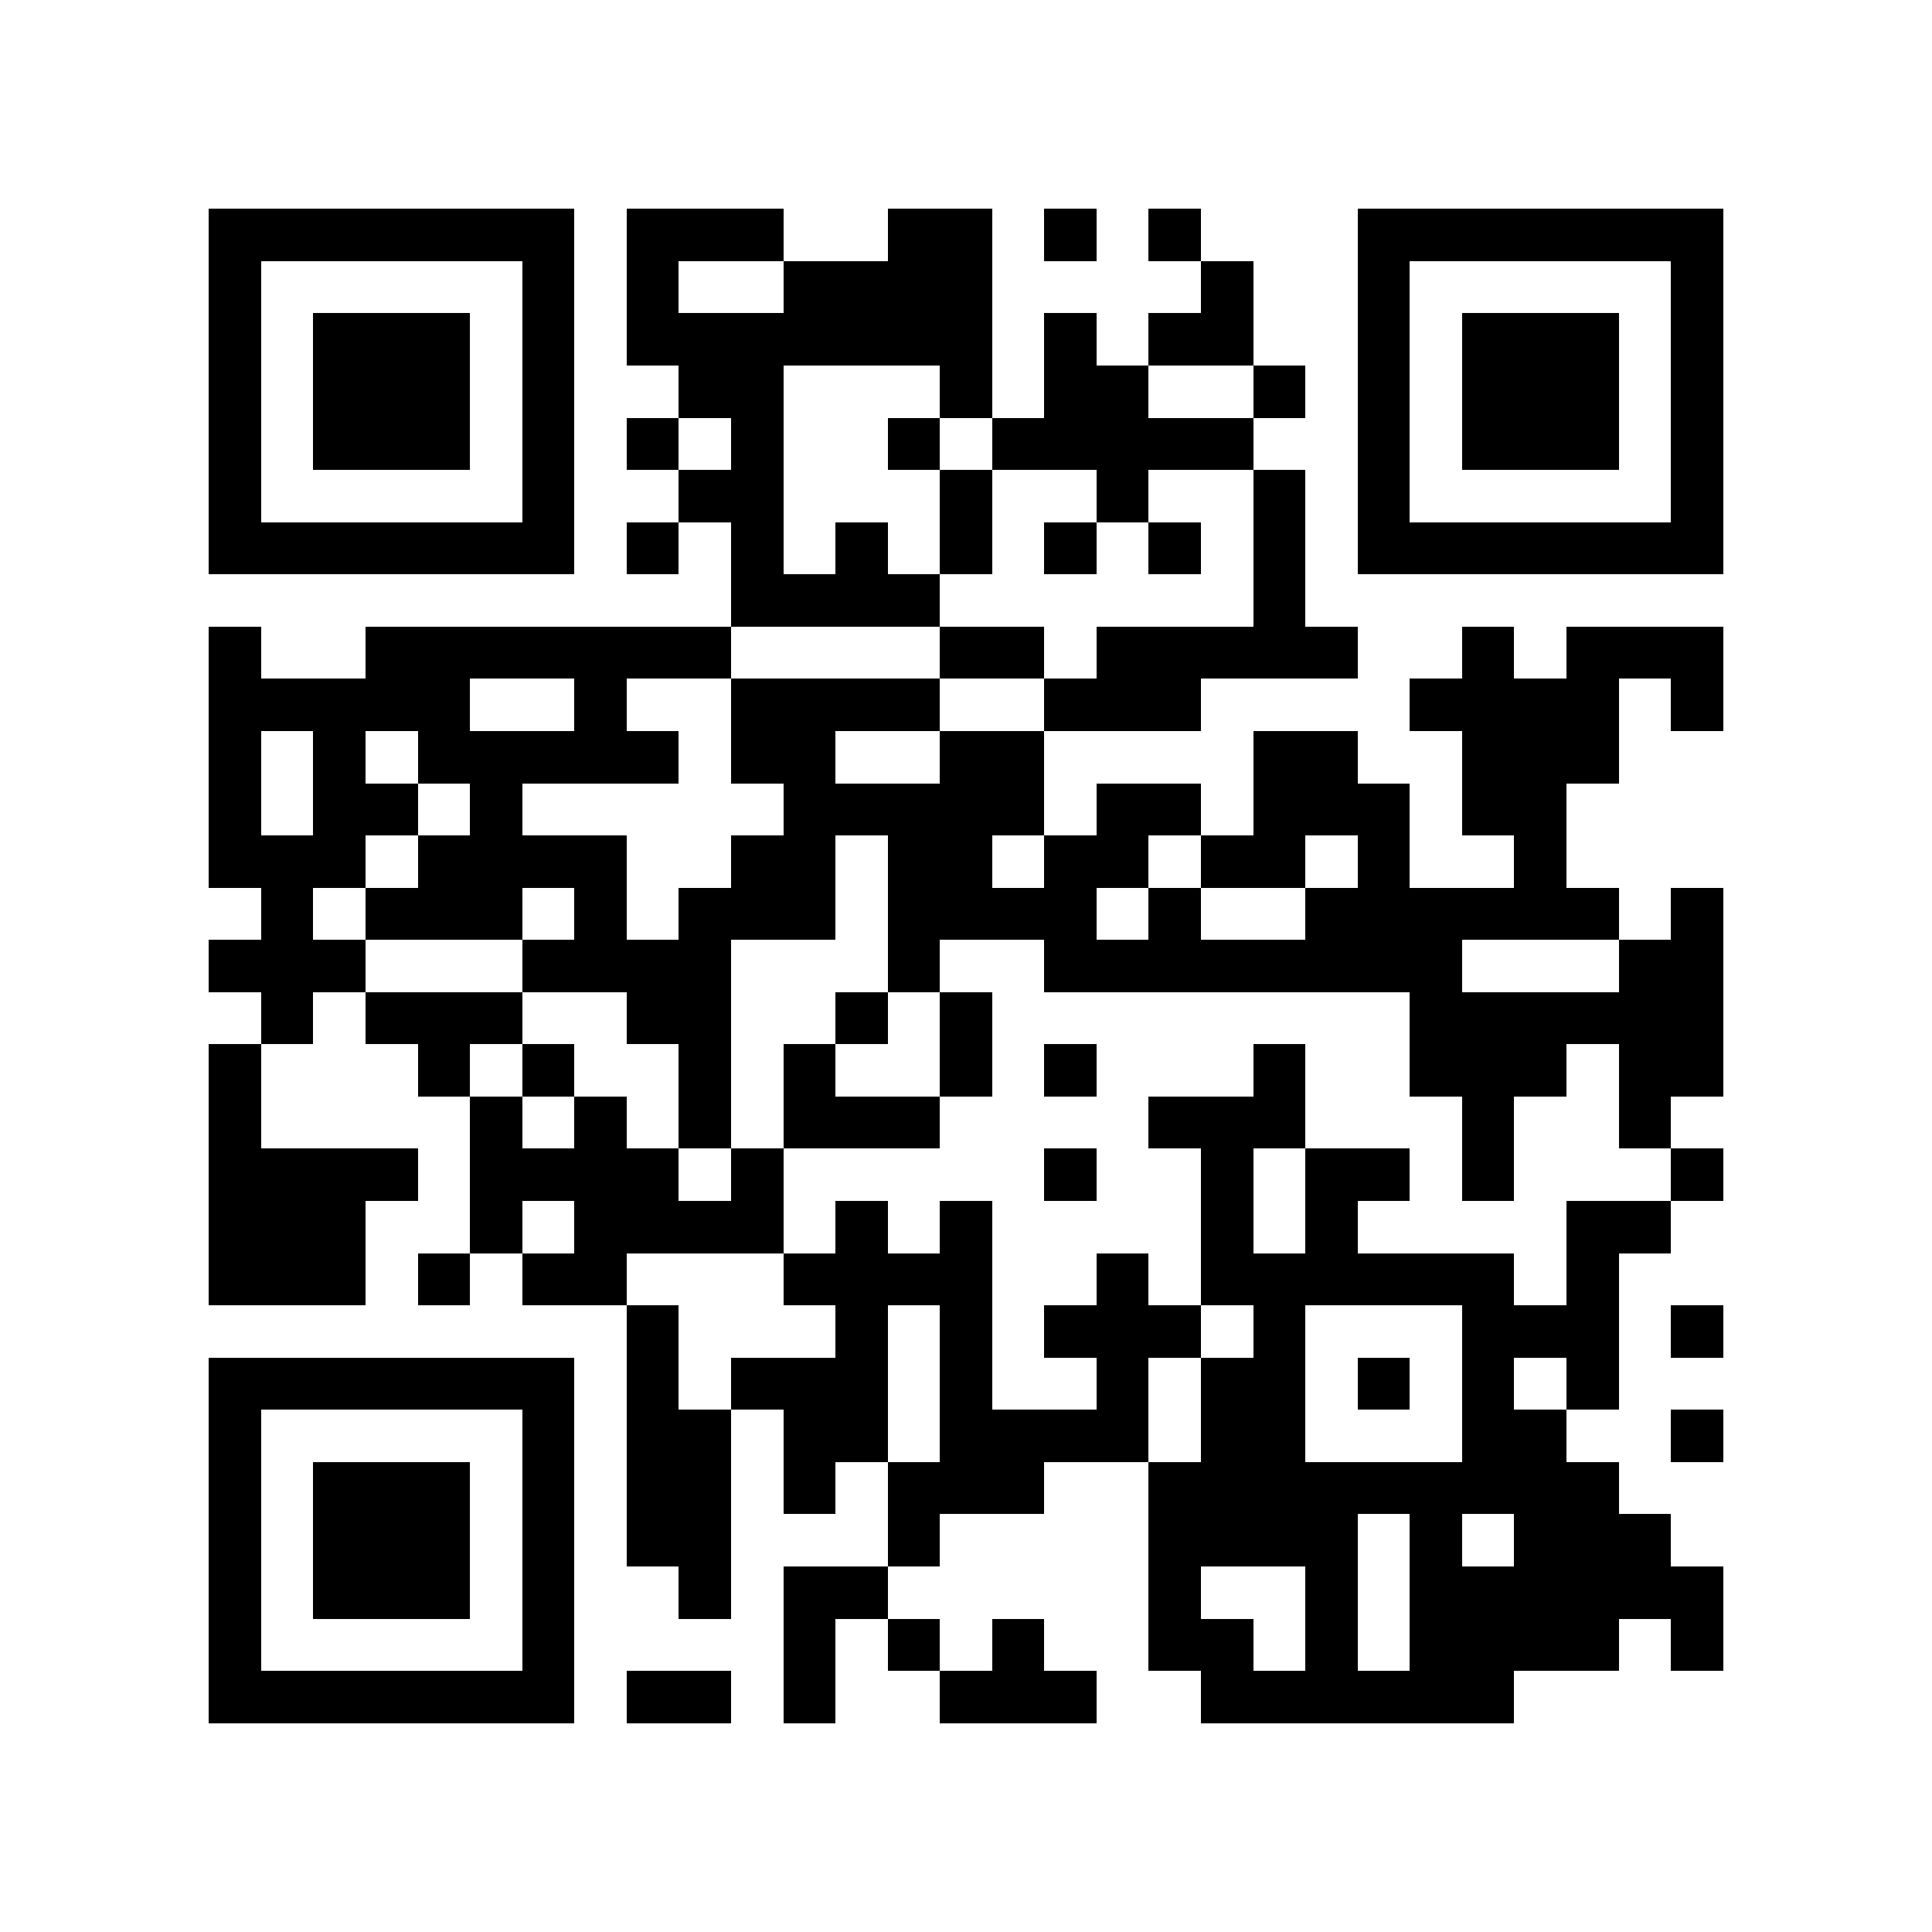 <?xml version="1.0" encoding="utf-8"?><!DOCTYPE svg PUBLIC "-//W3C//DTD SVG 1.1//EN" "http://www.w3.org/Graphics/SVG/1.1/DTD/svg11.dtd"><svg xmlns="http://www.w3.org/2000/svg" viewBox="0 0 37 37" shape-rendering="crispEdges"><path fill="#ffffff" d="M0 0h37v37H0z"/><path stroke="#000000" d="M4 4.5h7m1 0h3m2 0h2m1 0h1m1 0h1m3 0h7M4 5.5h1m5 0h1m1 0h1m2 0h4m4 0h1m2 0h1m5 0h1M4 6.5h1m1 0h3m1 0h1m1 0h7m1 0h1m1 0h2m2 0h1m1 0h3m1 0h1M4 7.5h1m1 0h3m1 0h1m2 0h2m3 0h1m1 0h2m2 0h1m1 0h1m1 0h3m1 0h1M4 8.5h1m1 0h3m1 0h1m1 0h1m1 0h1m2 0h1m1 0h5m2 0h1m1 0h3m1 0h1M4 9.5h1m5 0h1m2 0h2m3 0h1m2 0h1m2 0h1m1 0h1m5 0h1M4 10.5h7m1 0h1m1 0h1m1 0h1m1 0h1m1 0h1m1 0h1m1 0h1m1 0h7M14 11.5h4m6 0h1M4 12.5h1m2 0h7m4 0h2m1 0h5m2 0h1m1 0h3M4 13.5h5m2 0h1m2 0h4m2 0h3m4 0h4m1 0h1M4 14.5h1m1 0h1m1 0h5m1 0h2m2 0h2m4 0h2m2 0h3M4 15.5h1m1 0h2m1 0h1m5 0h5m1 0h2m1 0h3m1 0h2M4 16.5h3m1 0h4m2 0h2m1 0h2m1 0h2m1 0h2m1 0h1m2 0h1M5 17.5h1m1 0h3m1 0h1m1 0h3m1 0h4m1 0h1m2 0h6m1 0h1M4 18.5h3m3 0h4m3 0h1m2 0h8m3 0h2M5 19.5h1m1 0h3m2 0h2m2 0h1m1 0h1m8 0h6M4 20.5h1m3 0h1m1 0h1m2 0h1m1 0h1m2 0h1m1 0h1m3 0h1m2 0h3m1 0h2M4 21.5h1m4 0h1m1 0h1m1 0h1m1 0h3m4 0h3m3 0h1m2 0h1M4 22.5h4m1 0h4m1 0h1m5 0h1m2 0h1m1 0h2m1 0h1m3 0h1M4 23.5h3m2 0h1m1 0h4m1 0h1m1 0h1m4 0h1m1 0h1m4 0h2M4 24.5h3m1 0h1m1 0h2m3 0h4m2 0h1m1 0h6m1 0h1M12 25.5h1m3 0h1m1 0h1m1 0h3m1 0h1m3 0h3m1 0h1M4 26.5h7m1 0h1m1 0h3m1 0h1m2 0h1m1 0h2m1 0h1m1 0h1m1 0h1M4 27.5h1m5 0h1m1 0h2m1 0h2m1 0h4m1 0h2m3 0h2m2 0h1M4 28.5h1m1 0h3m1 0h1m1 0h2m1 0h1m1 0h3m2 0h9M4 29.5h1m1 0h3m1 0h1m1 0h2m3 0h1m4 0h4m1 0h1m1 0h3M4 30.5h1m1 0h3m1 0h1m2 0h1m1 0h2m5 0h1m2 0h1m1 0h6M4 31.5h1m5 0h1m4 0h1m1 0h1m1 0h1m2 0h2m1 0h1m1 0h4m1 0h1M4 32.5h7m1 0h2m1 0h1m2 0h3m2 0h6"/></svg>

